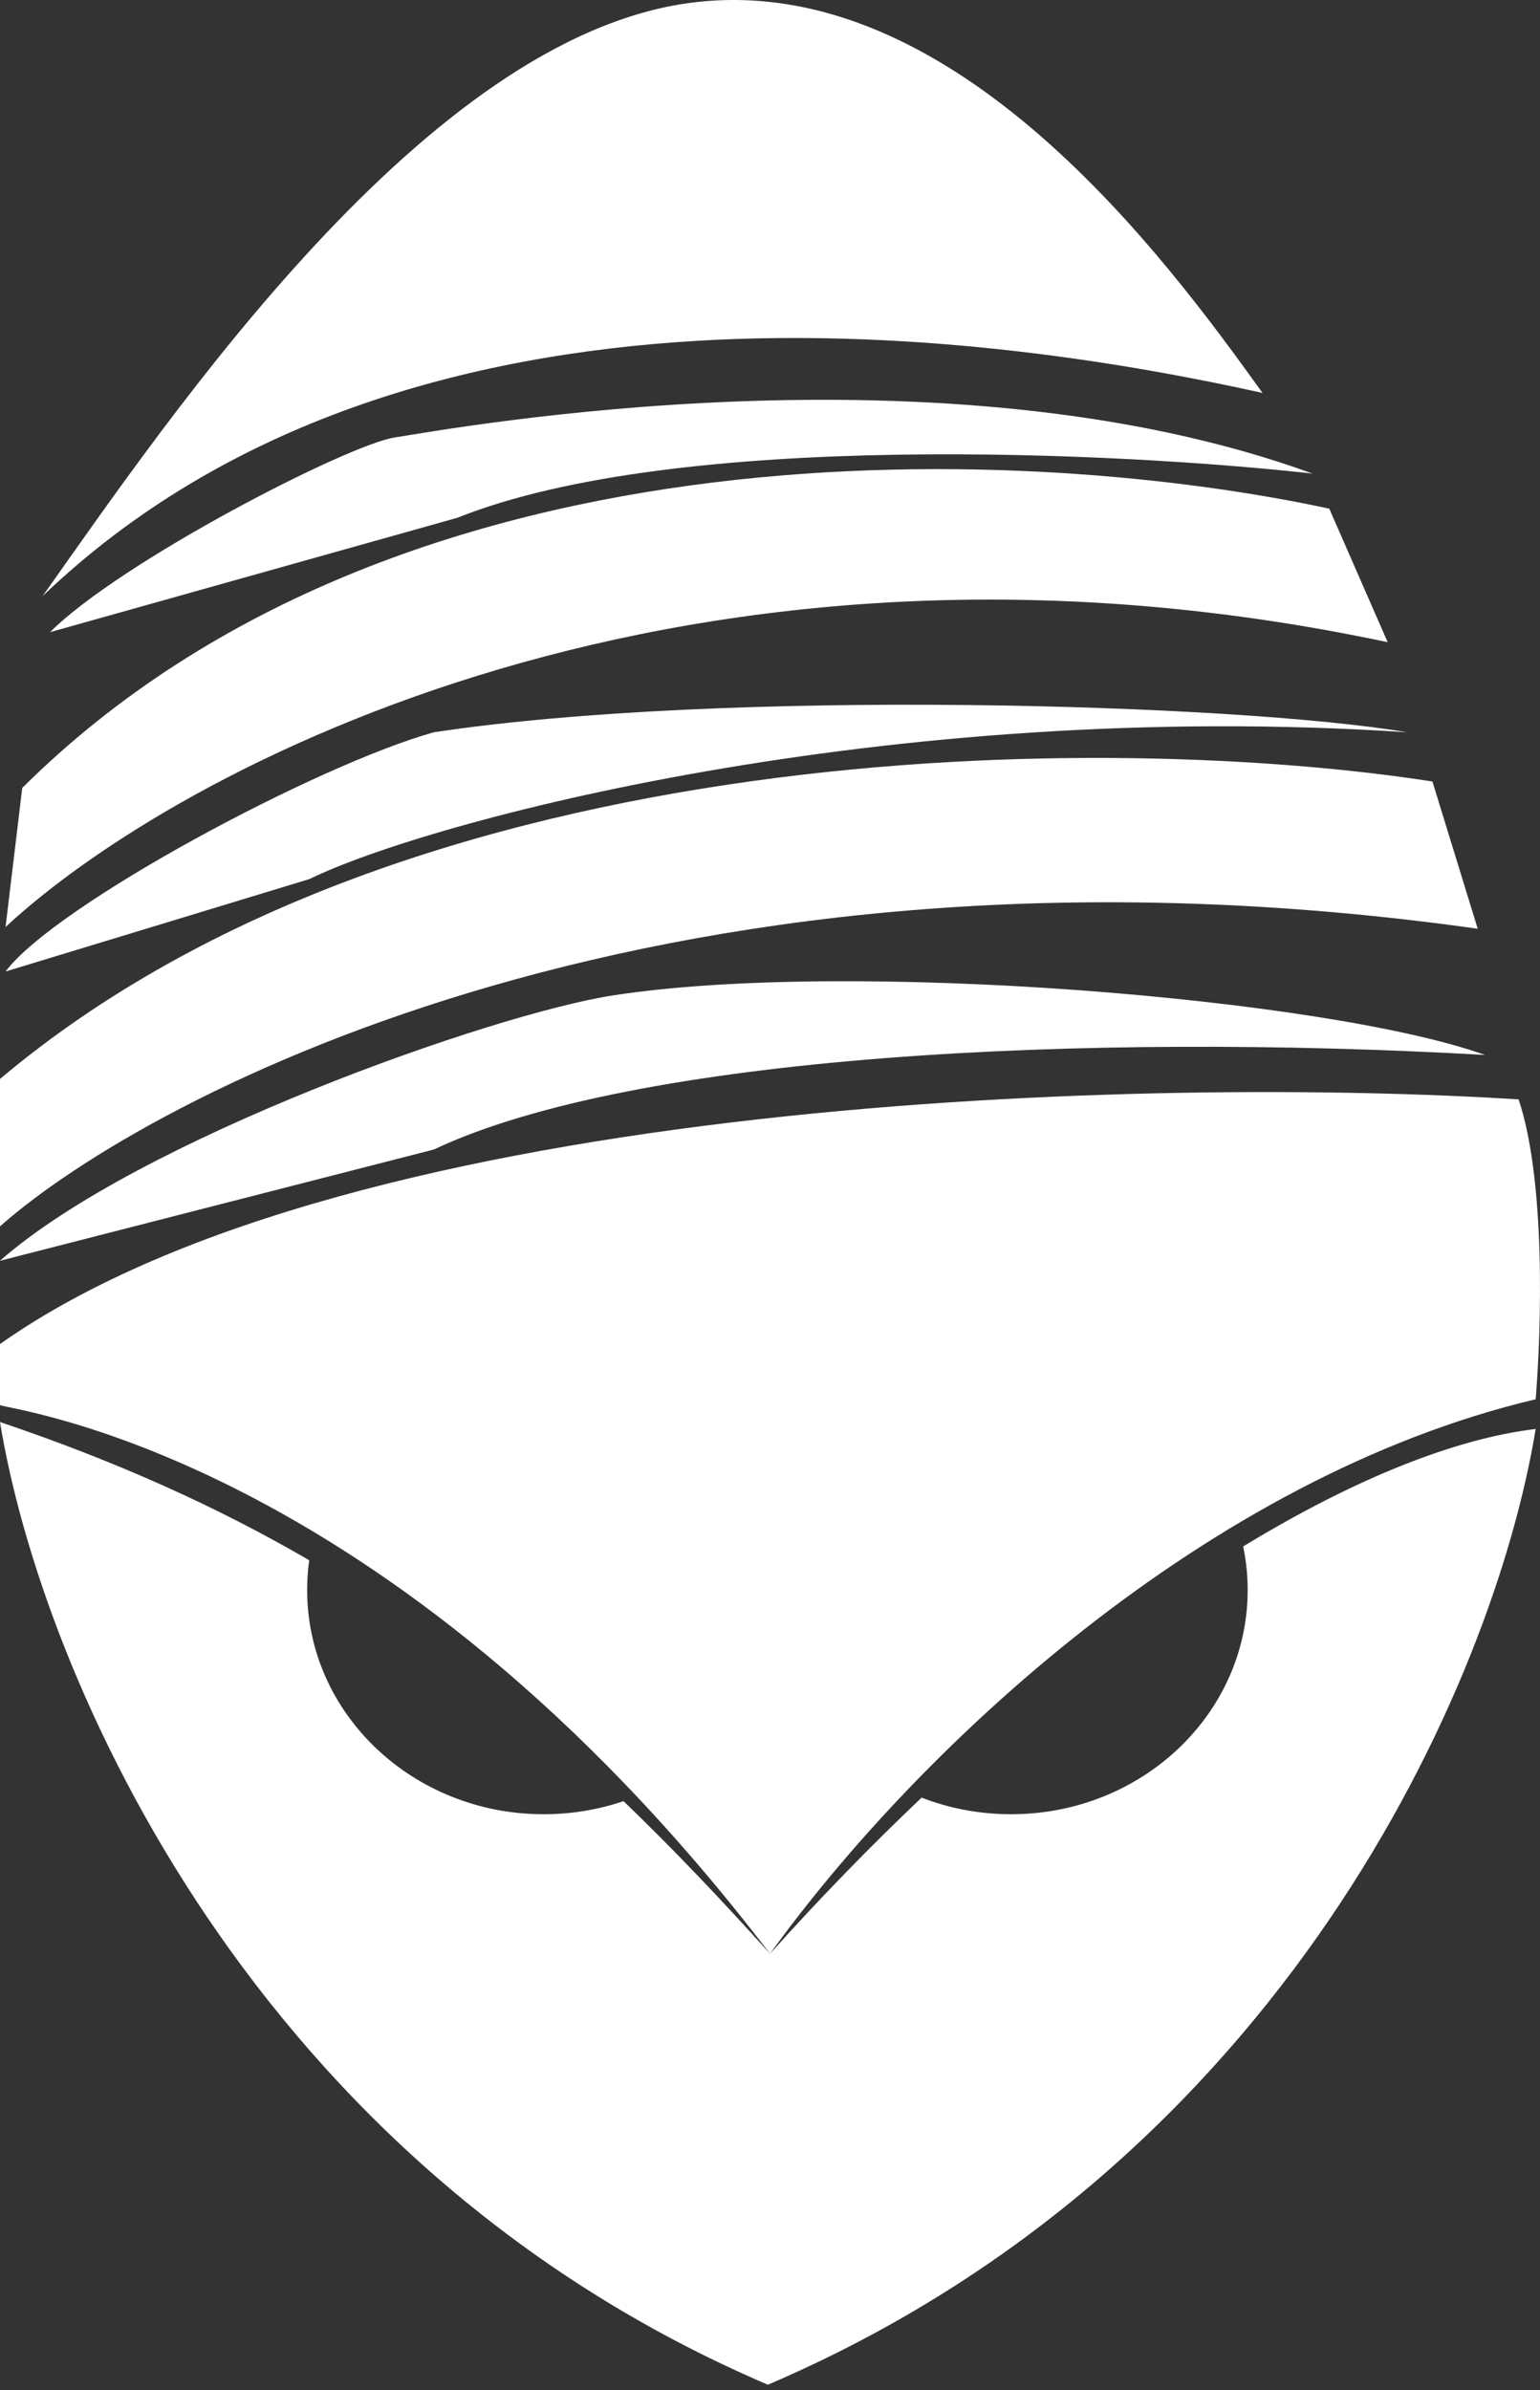 <svg width="58" height="90" viewBox="0 0 58 90" fill="none" xmlns="http://www.w3.org/2000/svg">
<rect x="0" y="0" width="58" height="90" fill="#333333" stroke="none"/>
<path d="M16.339 43.284L0 47.473C5.18 42.911 18.532 38.187 23.086 37.481C31.953 36.107 49.914 37.575 55.929 39.723C40.807 38.864 23.88 39.723 16.339 43.284Z" fill="white"/>
<path d="M0 46.176V40.627C15.559 27.514 41.998 27.567 53.949 29.427L55.654 34.971C25.375 30.706 5.637 41.199 0 46.176Z" fill="white"/>
<path d="M0.209 34.905L0.838 29.668C15.248 15.351 39.327 16.831 50.064 19.154L52.263 24.181C25.974 18.606 6.701 28.882 0.209 34.905Z" fill="white"/>
<path d="M11.658 33.099L0.209 36.581C2.095 34.067 11.973 28.79 16.339 27.573C27.268 25.924 46.552 26.485 52.996 27.573C33.338 26.267 16.04 30.951 11.658 33.099Z" fill="white"/>
<path d="M26.007 0.106C16.04 1.412 6.417 15.658 1.605 22.445C15.501 9.14 37.984 12.676 47.55 14.796C44.027 9.898 35.974 -1.2 26.007 0.106Z" fill="white"/>
<path d="M14.872 16.471C13.072 16.752 4.54 21.149 1.885 23.803L17.227 19.496C25.539 16.169 42.393 17.045 49.435 17.833C35.496 12.755 17.124 16.121 14.872 16.471Z" fill="white"/>
<path fill-rule="evenodd" clip-rule="evenodd" d="M23.483 67.82C22.544 68.139 21.532 68.313 20.477 68.313C15.556 68.313 11.568 64.534 11.568 59.873C11.568 59.492 11.594 59.117 11.646 58.749C8.191 56.74 4.388 55.025 0 53.545C1.571 63.15 9.554 81.515 28.919 89.794C48.284 81.515 56.267 63.412 57.837 53.807C54.846 54.161 51.053 55.651 46.821 58.23C46.932 58.761 46.99 59.311 46.99 59.873C46.99 64.534 43.001 68.313 38.08 68.313C36.888 68.313 35.749 68.091 34.71 67.688C32.818 69.481 30.907 71.441 29 73.566C27.143 71.5 25.323 69.589 23.483 67.82Z" fill="white"/>
<path d="M57.837 52.688C45.413 55.626 34.544 65.89 29 73.566C14.434 54.501 0 53.055 0 52.903V50.608C13.367 41.183 43.7 40.54 57.195 41.397C58.223 44.482 58.052 50.047 57.837 52.688Z" fill="white"/>
</svg>
